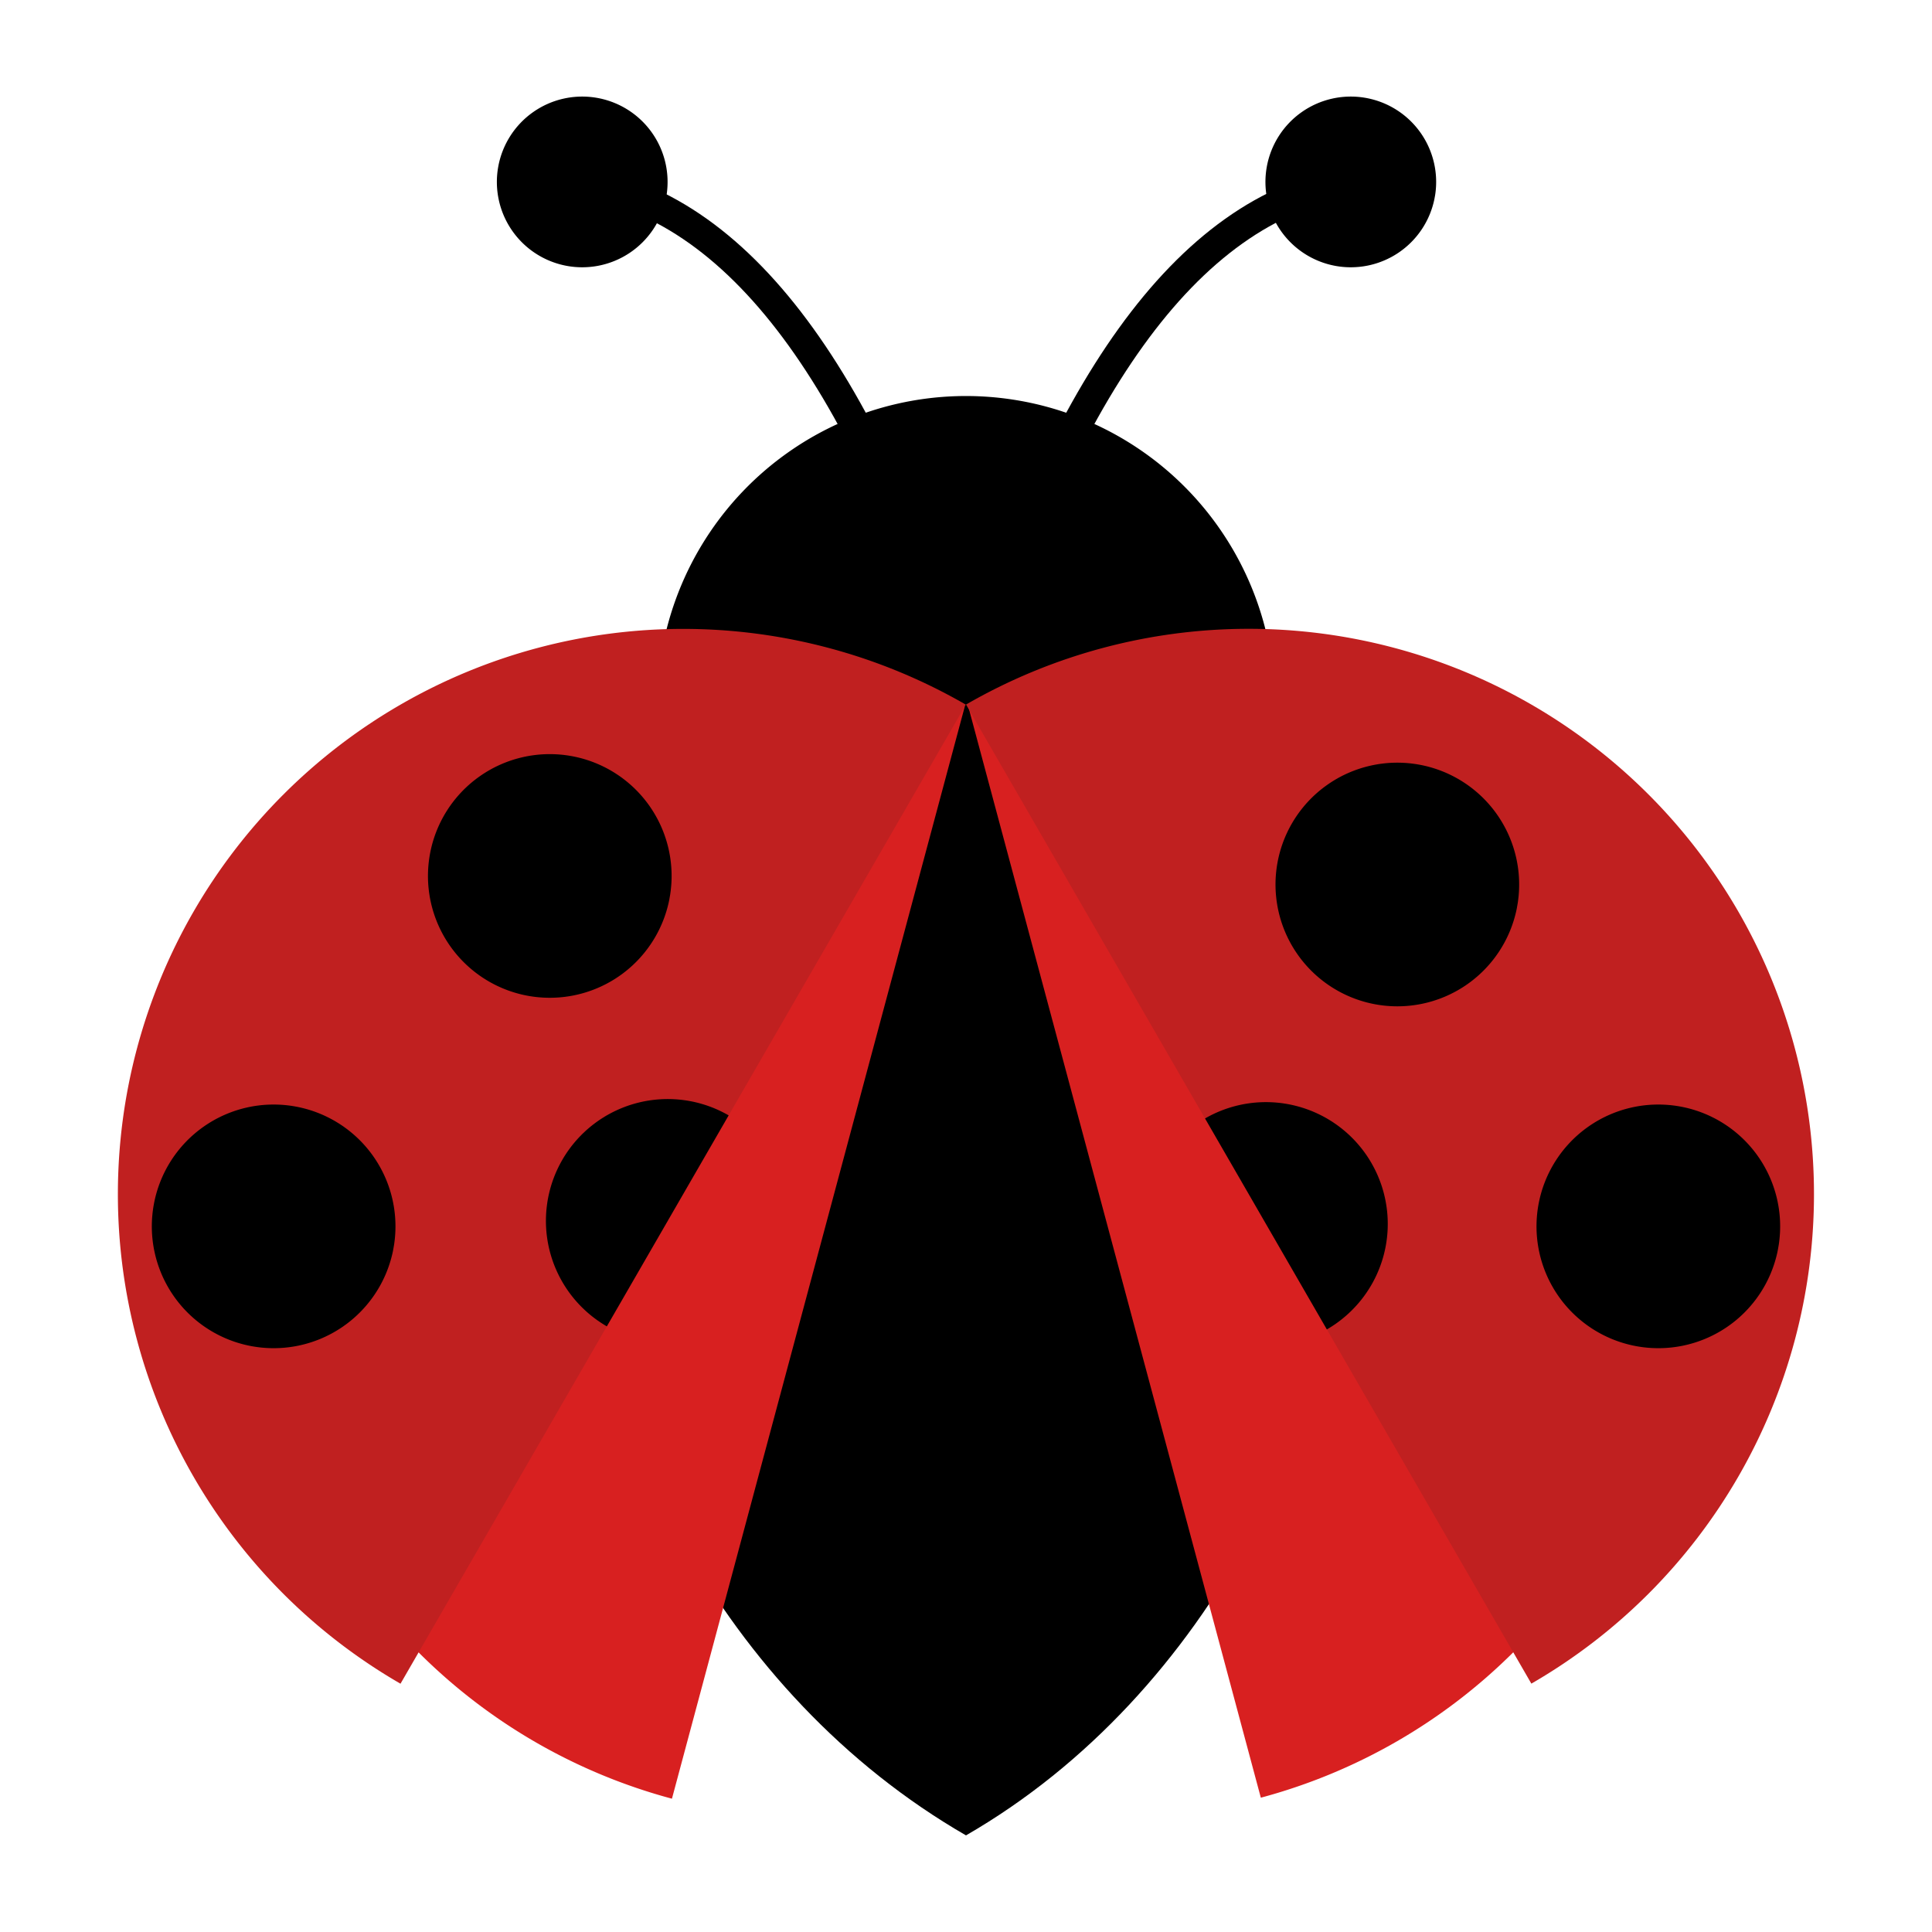<?xml version="1.0" encoding="UTF-8" standalone="no"?>
<!-- Created with Inkscape (http://www.inkscape.org/) -->

<svg
   xmlns:dc="http://purl.org/dc/elements/1.1/"
   xmlns:cc="http://creativecommons.org/ns#"
   xmlns:rdf="http://www.w3.org/1999/02/22-rdf-syntax-ns#"
   xmlns:svg="http://www.w3.org/2000/svg"
   xmlns="http://www.w3.org/2000/svg"
   xmlns:sodipodi="http://sodipodi.sourceforge.net/DTD/sodipodi-0.dtd"
   xmlns:inkscape="http://www.inkscape.org/namespaces/inkscape"
   width="28.222mm"
   height="28.222mm"
   viewBox="0 0 100 100"
   id="svg2"
   version="1.1"
   inkscape:version="0.91 r13725"
   sodipodi:docname="ladybug.svg">
  <defs
     id="defs4" />
  <sodipodi:namedview
     id="base"
     pagecolor="#ffffff"
     bordercolor="#666666"
     borderopacity="1.0"
     inkscape:pageopacity="0.0"
     inkscape:pageshadow="2"
     inkscape:zoom="2.8"
     inkscape:cx="50.840003"
     inkscape:cy="62.310742"
     inkscape:document-units="px"
     inkscape:current-layer="layer1"
     showgrid="false"
     inkscape:object-paths="true"
     inkscape:object-nodes="false"
     inkscape:snap-smooth-nodes="true"
     showguides="true"
     inkscape:guide-bbox="true"
     inkscape:snap-center="false"
     inkscape:snap-to-guides="true"
     inkscape:snap-intersection-paths="false"
     fit-margin-top="0"
     fit-margin-left="0"
     fit-margin-right="0"
     fit-margin-bottom="0"
     inkscape:snap-object-midpoints="true"
     inkscape:window-width="1285"
     inkscape:window-height="744"
     inkscape:window-x="81"
     inkscape:window-y="24"
     inkscape:window-maximized="1" />
  <g
     inkscape:label="Livello 1"
     inkscape:groupmode="layer"
     id="layer1"
     transform="translate(-115.863,-503.246)">
    <g
       id="g4456"
       transform="translate(0.506,-0.58)">
      <path
         sodipodi:nodetypes="cc"
         inkscape:connector-curvature="0"
         id="path4437"
         d="m 165.357,540.307 c 4.81,-16.046 11.331,-25.694 19.916,-27.064"
         style="fill:none;fill-rule:evenodd;stroke:#000000;stroke-width:1.557;stroke-linecap:butt;stroke-linejoin:miter;stroke-miterlimit:4;stroke-dasharray:none;stroke-opacity:1" />
      <path
         sodipodi:nodetypes="cc"
         inkscape:connector-curvature="0"
         id="path4437-6"
         d="m 165.357,540.307 c -4.81,-16.046 -11.331,-25.694 -19.916,-27.064"
         style="fill:none;fill-rule:evenodd;stroke:#000000;stroke-width:1.557;stroke-linecap:butt;stroke-linejoin:miter;stroke-miterlimit:4;stroke-dasharray:none;stroke-opacity:1" />
      <path
         sodipodi:nodetypes="zcz"
         inkscape:connector-curvature="0"
         id="path4384"
         d="m 165.357,540.307 c 28.455,-1.008 25.339,43.889 0,58.518 -25.339,-14.63 -28.455,-57.511 0,-58.518 z"
         style="fill:#000000;fill-opacity:1;fill-rule:evenodd;stroke:none;stroke-width:1px;stroke-linecap:butt;stroke-linejoin:miter;stroke-opacity:1" />
      <path
         d="m 181.021,543.487 a 15.983,15.983 0 0 1 -18.661,12.52 15.983,15.983 0 0 1 -12.737,-18.514 15.983,15.983 0 0 1 18.364,-12.951 15.983,15.983 0 0 1 13.165,18.212"
         sodipodi:open="true"
         sodipodi:end="0.15367362"
         sodipodi:start="0.20028526"
         sodipodi:ry="15.983416"
         sodipodi:rx="15.983416"
         sodipodi:cy="540.30737"
         sodipodi:cx="165.35715"
         sodipodi:type="arc"
         id="path4334"
         style="opacity:1;fill:#000000;fill-opacity:1;fill-rule:evenodd;stroke:none;stroke-width:10;stroke-linecap:round;stroke-linejoin:miter;stroke-miterlimit:4;stroke-dasharray:none;stroke-dashoffset:0;stroke-opacity:0" />
      <path
         transform="matrix(-0.259,0.966,-0.966,-0.259,0,0)"
         d="m 537.618,-299.565 a 29.259,29.259 0 0 1 -14.63,25.339 29.259,29.259 0 0 1 -29.259,0 29.259,29.259 0 0 1 -14.63,-25.339 l 29.259,0 z"
         sodipodi:end="3.1415927"
         sodipodi:start="0"
         sodipodi:ry="29.259226"
         sodipodi:rx="29.259226"
         sodipodi:cy="-299.56458"
         sodipodi:cx="508.35846"
         sodipodi:type="arc"
         id="path4235-1"
         style="opacity:1;fill:#d82020;fill-opacity:1;fill-rule:evenodd;stroke:none;stroke-width:10;stroke-linecap:round;stroke-linejoin:miter;stroke-miterlimit:4;stroke-dasharray:none;stroke-dashoffset:0;stroke-opacity:0" />
      <path
         transform="matrix(-0.259,-0.966,0.966,-0.259,0,0)"
         d="m -564.694,19.881 a 29.259,29.259 0 0 1 -14.63,25.339 29.259,29.259 0 0 1 -29.259,-10e-7 29.259,29.259 0 0 1 -14.63,-25.339 l 29.259,1e-6 z"
         sodipodi:end="3.1415927"
         sodipodi:start="0"
         sodipodi:ry="29.259226"
         sodipodi:rx="29.259226"
         sodipodi:cy="19.880911"
         sodipodi:cx="-593.95361"
         sodipodi:type="arc"
         id="path4235-9-2"
         style="opacity:1;fill:#d82020;fill-opacity:1;fill-rule:evenodd;stroke:none;stroke-width:10;stroke-linecap:round;stroke-linejoin:miter;stroke-miterlimit:4;stroke-dasharray:none;stroke-dashoffset:0;stroke-opacity:0" />
      <path
         transform="matrix(-0.5,0.866,-0.866,-0.5,0,0)"
         d="m 443.76,-413.357 a 29.259,29.259 0 0 1 -14.63,25.339 29.259,29.259 0 0 1 -29.259,-10e-6 29.259,29.259 0 0 1 -14.63,-25.339 l 29.259,0 z"
         sodipodi:end="3.1415927"
         sodipodi:start="0"
         sodipodi:ry="29.259226"
         sodipodi:rx="29.259226"
         sodipodi:cy="-413.35718"
         sodipodi:cx="414.50055"
         sodipodi:type="arc"
         id="path4235"
         style="opacity:1;fill:#c02020;fill-opacity:1;fill-rule:evenodd;stroke:none;stroke-width:10;stroke-linecap:round;stroke-linejoin:miter;stroke-miterlimit:4;stroke-dasharray:none;stroke-dashoffset:0;stroke-opacity:0" />
      <path
         transform="matrix(-0.5,-0.866,0.866,-0.5,0,0)"
         d="m -550.598,-126.95 a 29.259,29.259 0 0 1 -14.63,25.339 29.259,29.259 0 0 1 -29.259,0 29.259,29.259 0 0 1 -14.63,-25.339 l 29.259,0 z"
         sodipodi:end="3.1415927"
         sodipodi:start="0"
         sodipodi:ry="29.259226"
         sodipodi:rx="29.259226"
         sodipodi:cy="-126.95018"
         sodipodi:cx="-579.85767"
         sodipodi:type="arc"
         id="path4235-9"
         style="opacity:1;fill:#c02020;fill-opacity:1;fill-rule:evenodd;stroke:none;stroke-width:10;stroke-linecap:round;stroke-linejoin:miter;stroke-miterlimit:4;stroke-dasharray:none;stroke-dashoffset:0;stroke-opacity:0" />
      <path
         sodipodi:open="true"
         d="m 135.701,568.557 a 6.305,6.305 0 0 1 -7.362,4.939 6.305,6.305 0 0 1 -5.025,-7.304 6.305,6.305 0 0 1 7.245,-5.109 6.305,6.305 0 0 1 5.193,7.185"
         sodipodi:end="0.15367354"
         sodipodi:start="0.20028572"
         sodipodi:ry="6.3054056"
         sodipodi:rx="6.3054056"
         sodipodi:cy="567.30212"
         sodipodi:cx="129.52206"
         sodipodi:type="arc"
         id="path4282"
         style="opacity:1;fill:#000000;fill-opacity:1;fill-rule:evenodd;stroke:none;stroke-width:10;stroke-linecap:round;stroke-linejoin:miter;stroke-miterlimit:4;stroke-dasharray:none;stroke-dashoffset:0;stroke-opacity:0" />
      <path
         sodipodi:open="true"
         d="m 149.994,550.42 a 6.305,6.305 0 0 1 -7.362,4.939 6.305,6.305 0 0 1 -5.025,-7.304 6.305,6.305 0 0 1 7.245,-5.109 6.305,6.305 0 0 1 5.193,7.185"
         sodipodi:end="0.15367354"
         sodipodi:start="0.20028572"
         sodipodi:ry="6.3054056"
         sodipodi:rx="6.3054056"
         sodipodi:cy="549.16589"
         sodipodi:cx="143.81491"
         sodipodi:type="arc"
         id="path4282-7"
         style="opacity:1;fill:#000000;fill-opacity:1;fill-rule:evenodd;stroke:none;stroke-width:10;stroke-linecap:round;stroke-linejoin:miter;stroke-miterlimit:4;stroke-dasharray:none;stroke-dashoffset:0;stroke-opacity:0" />
      <path
         sodipodi:open="true"
         d="m 193.863,550.862 a 6.305,6.305 0 0 1 -7.362,4.939 6.305,6.305 0 0 1 -5.025,-7.304 6.305,6.305 0 0 1 7.245,-5.109 6.305,6.305 0 0 1 5.193,7.185"
         sodipodi:end="0.15367354"
         sodipodi:start="0.20028572"
         sodipodi:ry="6.3054056"
         sodipodi:rx="6.3054056"
         sodipodi:cy="549.60779"
         sodipodi:cx="187.6837"
         sodipodi:type="arc"
         id="path4282-0"
         style="opacity:1;fill:#000000;fill-opacity:1;fill-rule:evenodd;stroke:none;stroke-width:10;stroke-linecap:round;stroke-linejoin:miter;stroke-miterlimit:4;stroke-dasharray:none;stroke-dashoffset:0;stroke-opacity:0" />
      <path
         sodipodi:open="true"
         d="m 207.372,568.557 a 6.305,6.305 0 0 1 -7.362,4.939 6.305,6.305 0 0 1 -5.025,-7.304 6.305,6.305 0 0 1 7.245,-5.109 6.305,6.305 0 0 1 5.193,7.185"
         sodipodi:end="0.15367354"
         sodipodi:start="0.20028572"
         sodipodi:ry="6.3054056"
         sodipodi:rx="6.3054056"
         sodipodi:cy="567.30212"
         sodipodi:cx="201.19223"
         sodipodi:type="arc"
         id="path4282-9"
         style="opacity:1;fill:#000000;fill-opacity:1;fill-rule:evenodd;stroke:none;stroke-width:10;stroke-linecap:round;stroke-linejoin:miter;stroke-miterlimit:4;stroke-dasharray:none;stroke-dashoffset:0;stroke-opacity:0" />
      <path
         transform="matrix(0.5,-0.866,0.866,0.5,0,0)"
         d="m -422.401,413.357 a 6.305,6.305 0 0 1 6.305,-6.305 6.305,6.305 0 0 1 6.305,6.305 l -6.305,0 z"
         sodipodi:end="0"
         sodipodi:start="3.1415927"
         sodipodi:ry="6.3054056"
         sodipodi:rx="6.3054056"
         sodipodi:cy="413.35718"
         sodipodi:cx="-416.09595"
         sodipodi:type="arc"
         id="path4282-3"
         style="opacity:1;fill:#000000;fill-opacity:1;fill-rule:evenodd;stroke:none;stroke-width:10;stroke-linecap:round;stroke-linejoin:miter;stroke-miterlimit:4;stroke-dasharray:none;stroke-dashoffset:0;stroke-opacity:0" />
      <path
         inkscape:transform-center-y="0.70787716"
         inkscape:transform-center-x="0.31461695"
         transform="matrix(0.5,0.866,-0.866,0.5,0,0)"
         d="m 575.337,126.95 a 6.305,6.305 0 0 1 6.305,-6.305 6.305,6.305 0 0 1 6.305,6.305 l -6.305,0 z"
         sodipodi:end="0"
         sodipodi:start="3.1415927"
         sodipodi:ry="6.3054056"
         sodipodi:rx="6.3054056"
         sodipodi:cy="126.95018"
         sodipodi:cx="581.64203"
         sodipodi:type="arc"
         id="path4282-3-6"
         style="opacity:1;fill:#000000;fill-opacity:1;fill-rule:evenodd;stroke:none;stroke-width:10;stroke-linecap:round;stroke-linejoin:miter;stroke-miterlimit:4;stroke-dasharray:none;stroke-dashoffset:0;stroke-opacity:0" />
      <path
         sodipodi:open="true"
         d="m 189.603,514.122 a 4.418,4.418 0 0 1 -5.158,3.46 4.418,4.418 0 0 1 -3.52,-5.117 4.418,4.418 0 0 1 5.076,-3.58 4.418,4.418 0 0 1 3.639,5.034"
         sodipodi:end="0.15367354"
         sodipodi:start="0.20028572"
         sodipodi:ry="4.4177136"
         sodipodi:rx="4.4177136"
         sodipodi:cy="513.24353"
         sodipodi:cx="185.27335"
         sodipodi:type="arc"
         id="path4282-0-6"
         style="opacity:1;fill:#000000;fill-opacity:1;fill-rule:evenodd;stroke:none;stroke-width:10;stroke-linecap:round;stroke-linejoin:miter;stroke-miterlimit:4;stroke-dasharray:none;stroke-dashoffset:0;stroke-opacity:0" />
      <path
         sodipodi:open="true"
         d="m 149.822,514.122 a 4.418,4.418 0 0 1 -5.158,3.46 4.418,4.418 0 0 1 -3.52,-5.117 4.418,4.418 0 0 1 5.076,-3.58 4.418,4.418 0 0 1 3.639,5.034"
         sodipodi:end="0.15367354"
         sodipodi:start="0.20028572"
         sodipodi:ry="4.4177136"
         sodipodi:rx="4.4177136"
         sodipodi:cy="513.24353"
         sodipodi:cx="145.49294"
         sodipodi:type="arc"
         id="path4282-0-6-2"
         style="opacity:1;fill:#000000;fill-opacity:1;fill-rule:evenodd;stroke:none;stroke-width:10;stroke-linecap:round;stroke-linejoin:miter;stroke-miterlimit:4;stroke-dasharray:none;stroke-dashoffset:0;stroke-opacity:0" />
    </g>
  </g>
</svg>
